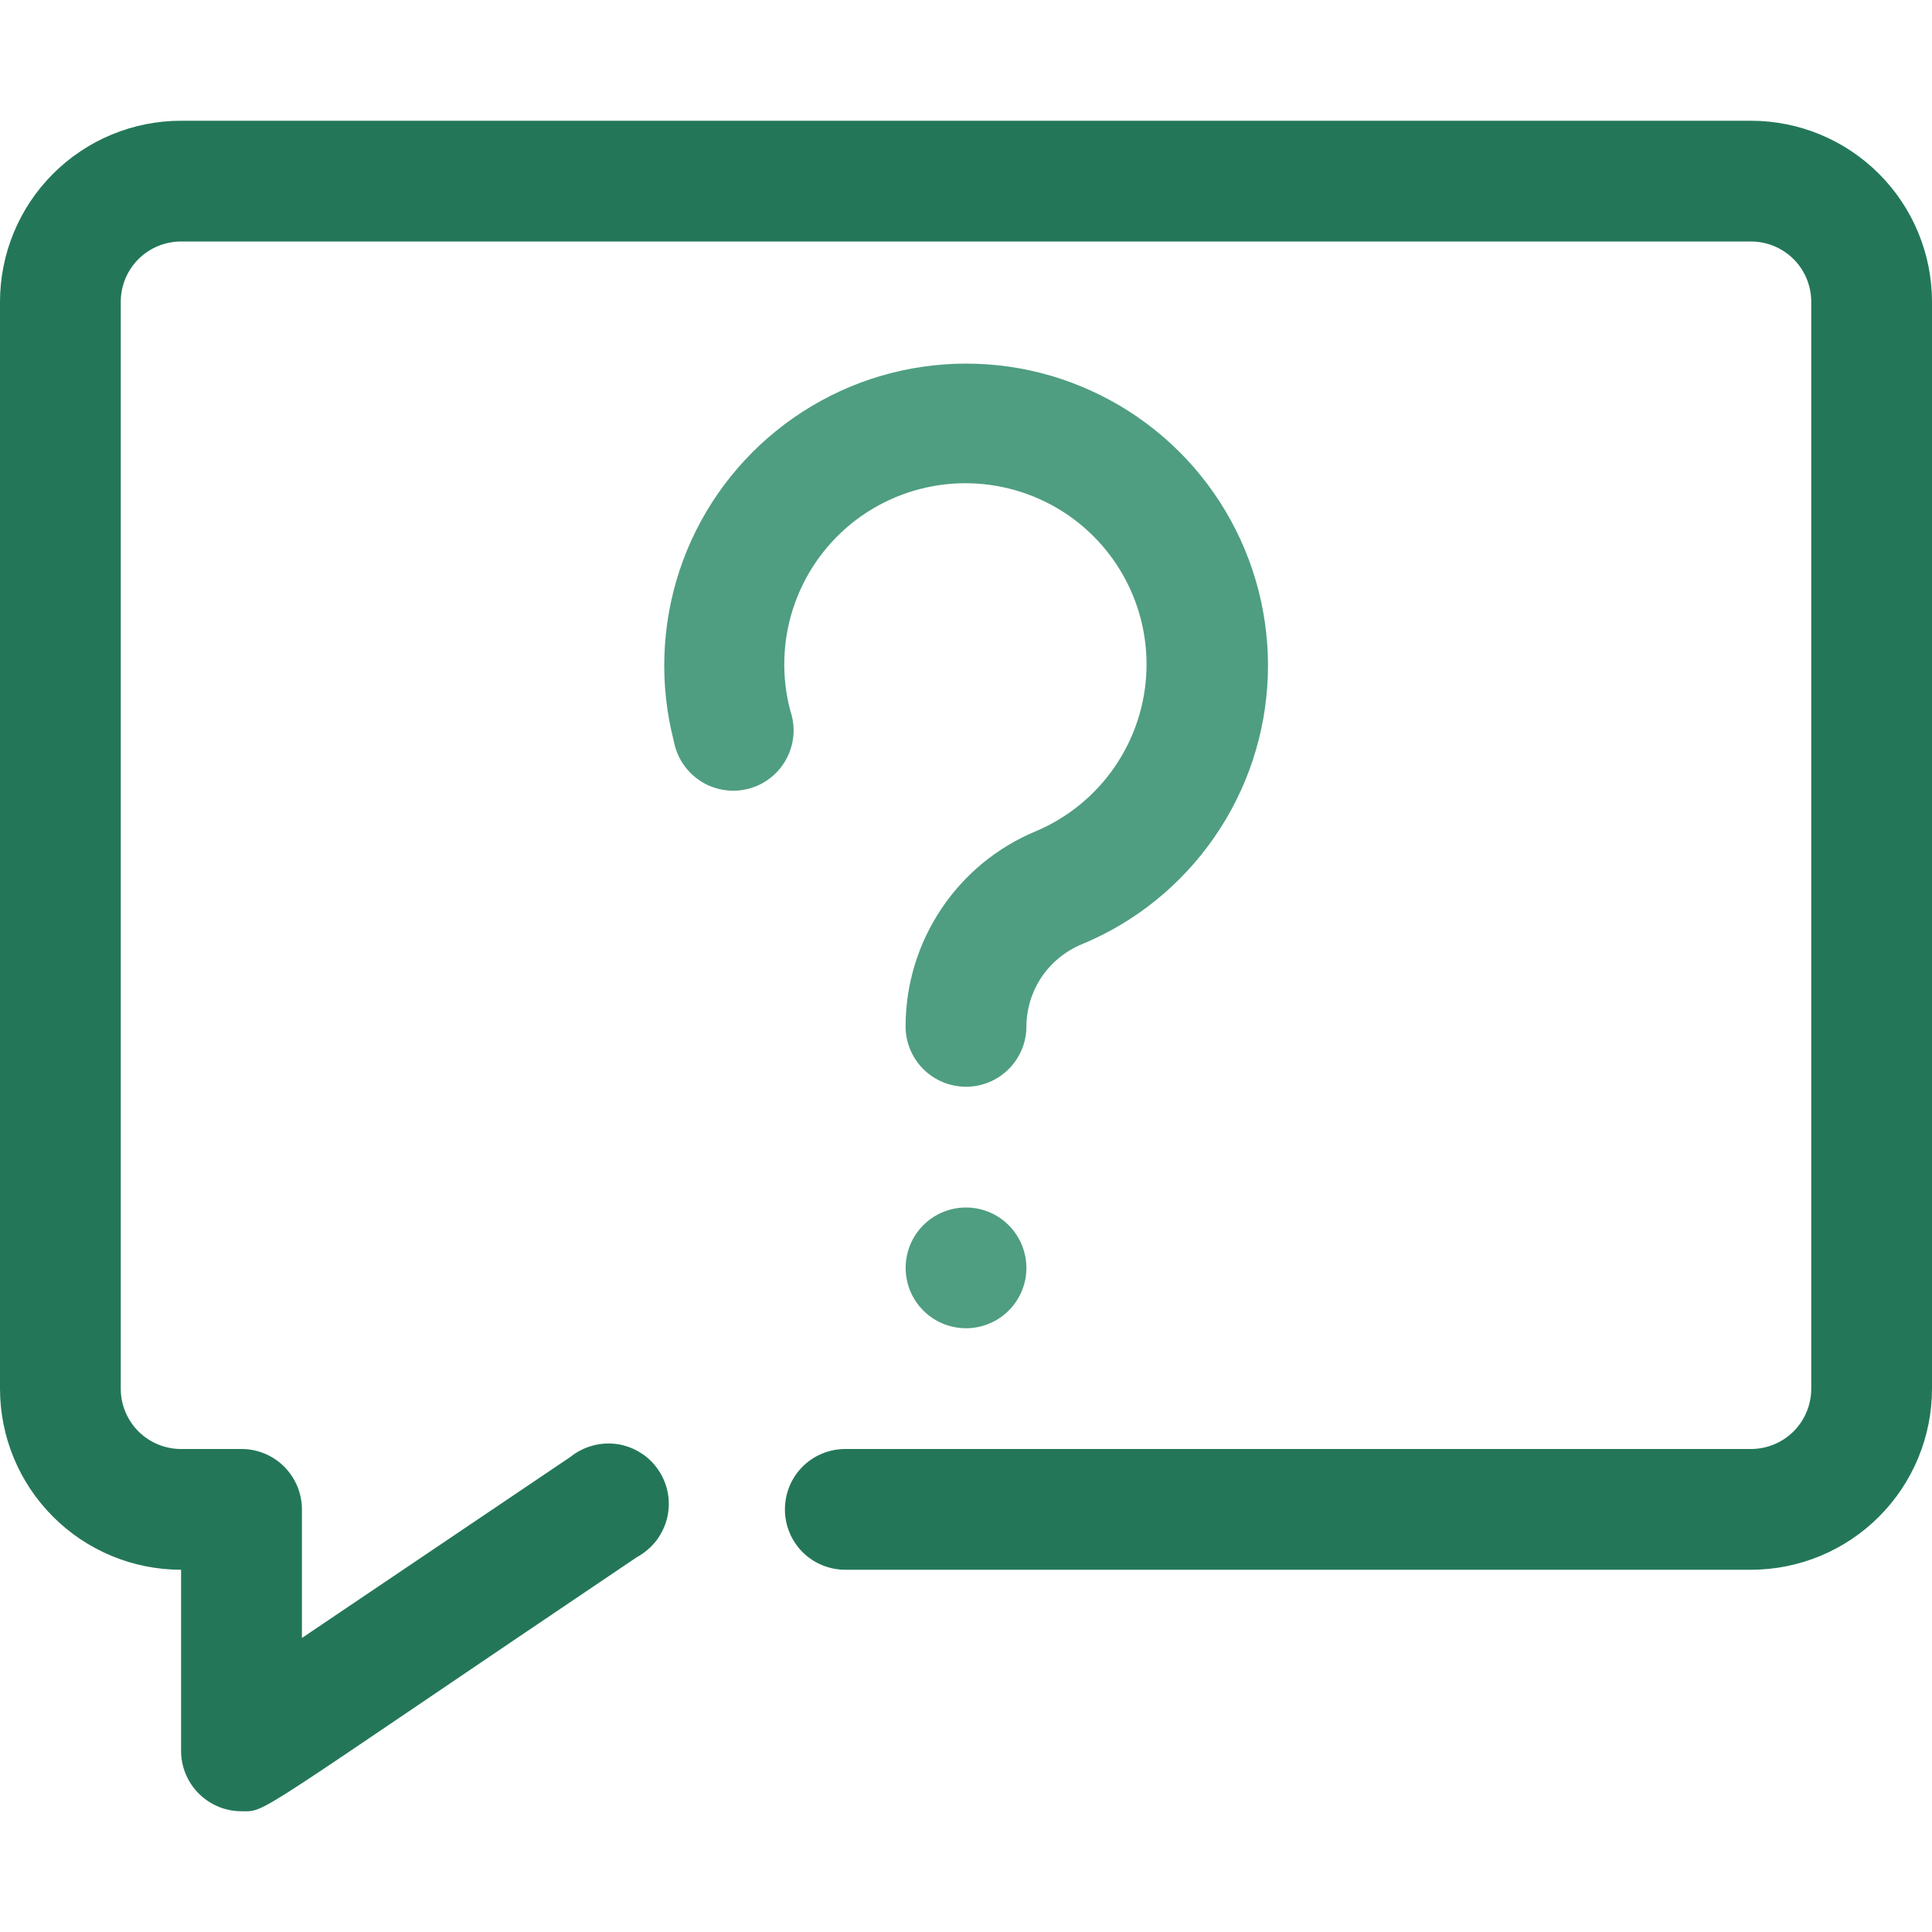 <svg width="22" height="22" viewBox="0 0 22 22" fill="none" xmlns="http://www.w3.org/2000/svg">
<path d="M2.75 20.625C2.568 20.625 2.393 20.553 2.264 20.424C2.135 20.295 2.062 20.12 2.062 19.938V17.875C1.515 17.875 0.991 17.658 0.604 17.271C0.217 16.884 0 16.36 0 15.812L0 3.438C0 2.89 0.217 2.366 0.604 1.979C0.991 1.592 1.515 1.375 2.062 1.375H19.938C20.485 1.375 21.009 1.592 21.396 1.979C21.783 2.366 22 2.89 22 3.438V15.812C22 16.36 21.783 16.884 21.396 17.271C21.009 17.658 20.485 17.875 19.938 17.875H9.625C9.443 17.875 9.268 17.803 9.139 17.674C9.01 17.545 8.938 17.37 8.938 17.188C8.938 17.005 9.01 16.83 9.139 16.701C9.268 16.572 9.443 16.5 9.625 16.5H19.938C20.12 16.5 20.295 16.428 20.424 16.299C20.553 16.17 20.625 15.995 20.625 15.812V3.438C20.625 3.255 20.553 3.08 20.424 2.951C20.295 2.822 20.12 2.75 19.938 2.75H2.062C1.88 2.75 1.705 2.822 1.576 2.951C1.447 3.08 1.375 3.255 1.375 3.438V15.812C1.375 15.995 1.447 16.17 1.576 16.299C1.705 16.428 1.88 16.5 2.062 16.5H2.75C2.932 16.5 3.107 16.572 3.236 16.701C3.365 16.83 3.438 17.005 3.438 17.188V18.652L6.497 16.589C6.571 16.529 6.658 16.486 6.75 16.461C6.842 16.436 6.939 16.431 7.033 16.445C7.128 16.46 7.218 16.494 7.299 16.546C7.38 16.597 7.448 16.665 7.501 16.745C7.554 16.825 7.59 16.915 7.606 17.009C7.622 17.103 7.618 17.2 7.595 17.293C7.571 17.385 7.529 17.472 7.47 17.548C7.411 17.623 7.337 17.685 7.253 17.731C2.805 20.728 3.046 20.625 2.75 20.625Z" fill="#237758"/>
<path d="M11 12.375C10.818 12.375 10.643 12.303 10.514 12.174C10.385 12.045 10.312 11.87 10.312 11.688C10.312 11.213 10.453 10.749 10.716 10.354C10.979 9.958 11.353 9.65 11.791 9.467C12.156 9.314 12.469 9.059 12.693 8.733C12.917 8.407 13.043 8.023 13.055 7.627C13.067 7.232 12.965 6.841 12.761 6.502C12.557 6.163 12.26 5.889 11.905 5.715C11.55 5.54 11.152 5.471 10.759 5.516C10.366 5.561 9.994 5.718 9.687 5.968C9.381 6.219 9.153 6.553 9.031 6.929C8.909 7.306 8.898 7.709 8.999 8.092C9.03 8.182 9.042 8.277 9.035 8.371C9.027 8.466 9 8.558 8.955 8.641C8.911 8.725 8.849 8.798 8.774 8.857C8.7 8.916 8.614 8.958 8.522 8.982C8.43 9.006 8.334 9.01 8.241 8.995C8.147 8.98 8.057 8.946 7.978 8.895C7.898 8.843 7.83 8.776 7.777 8.697C7.725 8.618 7.689 8.529 7.672 8.436C7.508 7.797 7.531 7.125 7.737 6.499C7.944 5.873 8.327 5.32 8.839 4.906C9.352 4.491 9.972 4.232 10.628 4.161C11.283 4.089 11.945 4.207 12.535 4.502C13.125 4.796 13.618 5.253 13.955 5.82C14.292 6.386 14.459 7.037 14.437 7.696C14.414 8.355 14.203 8.993 13.827 9.535C13.452 10.077 12.929 10.5 12.32 10.752C12.134 10.829 11.975 10.958 11.862 11.124C11.75 11.291 11.689 11.487 11.688 11.688C11.688 11.87 11.615 12.045 11.486 12.174C11.357 12.303 11.182 12.375 11 12.375ZM11 15.125C10.864 15.125 10.731 15.085 10.618 15.009C10.505 14.934 10.417 14.826 10.365 14.701C10.313 14.575 10.299 14.437 10.326 14.303C10.352 14.17 10.418 14.047 10.514 13.951C10.61 13.855 10.732 13.79 10.866 13.763C10.999 13.737 11.137 13.75 11.263 13.802C11.389 13.854 11.496 13.943 11.572 14.056C11.647 14.169 11.688 14.302 11.688 14.438C11.688 14.62 11.615 14.795 11.486 14.924C11.357 15.053 11.182 15.125 11 15.125Z" fill="#4F9E81"/>
</svg>
